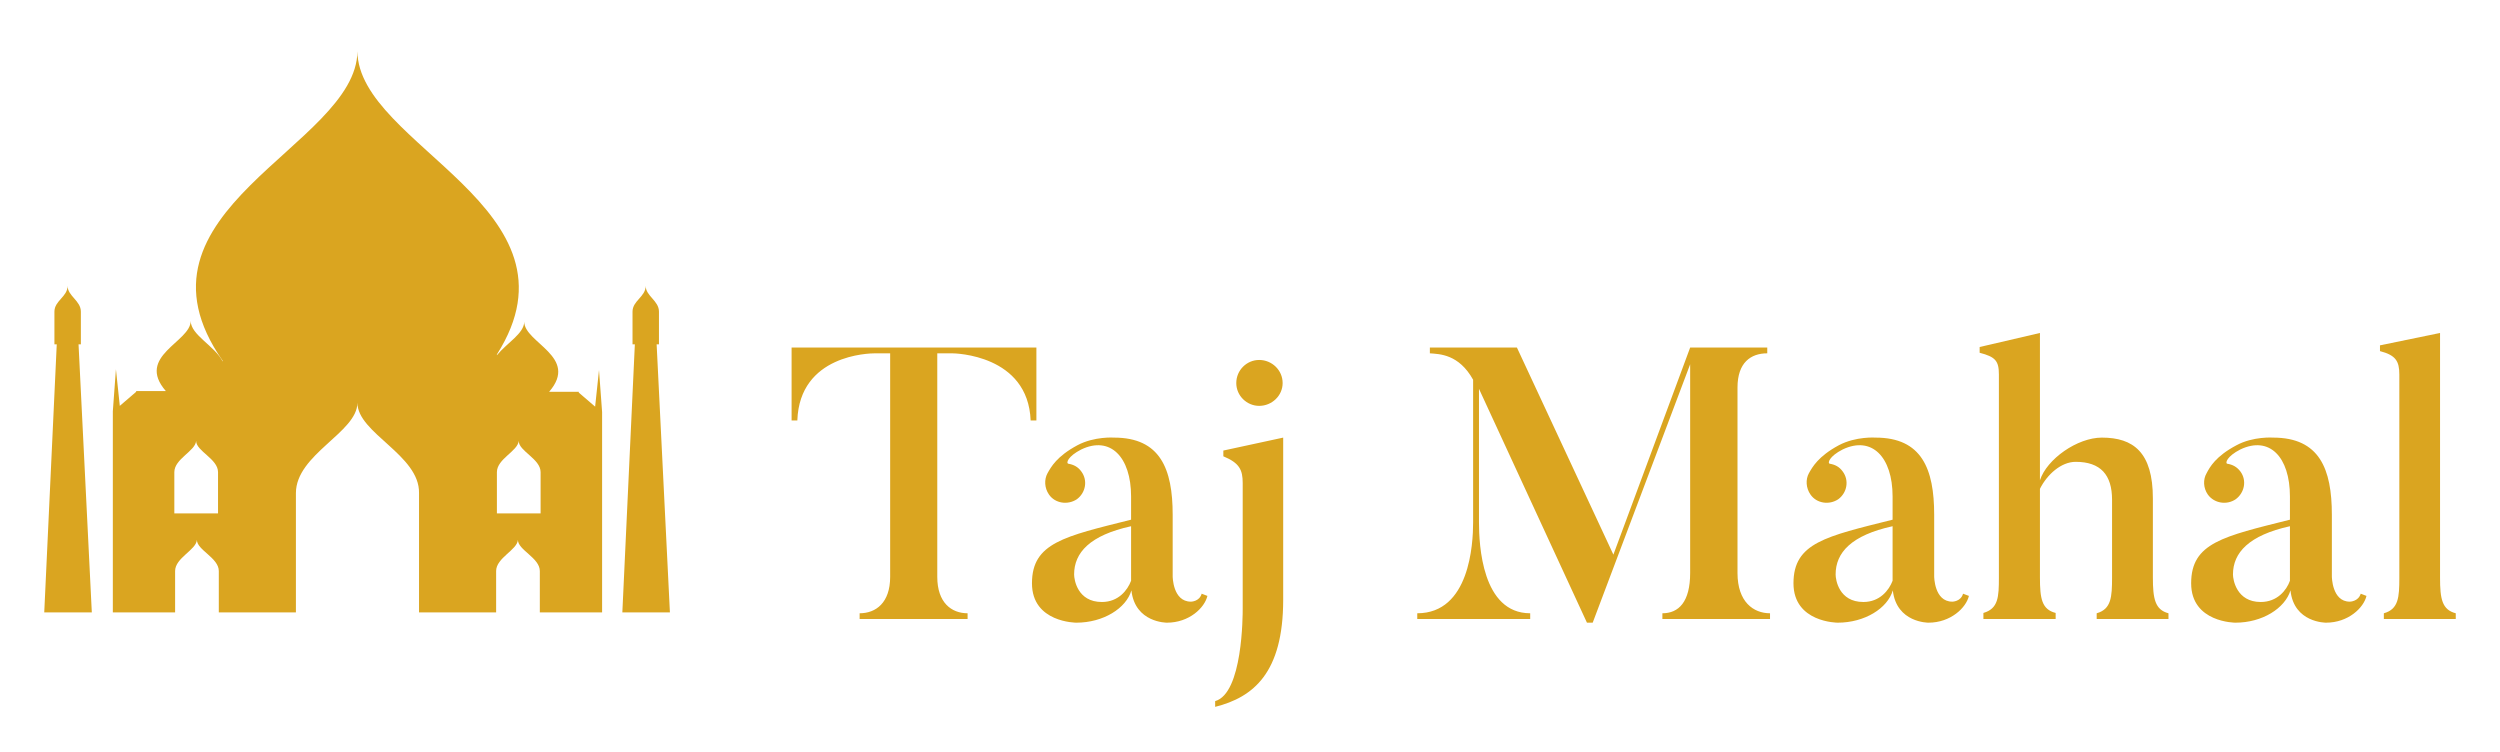 <svg version="1.2" baseProfile="tiny-ps" xmlns="http://www.w3.org/2000/svg" viewBox="0 0 226 68" width="226" height="68">
	<title>default-svg</title>
	<style>
		tspan { white-space:pre }
		.shp0 { fill: #daa520 } 
	</style>
	<g id="8de7bf42-d987-41e4-ba59-703ac4866cd9">
		<path id="Layer" fill-rule="evenodd" class="shp0" d="M93.69 31.42L93.69 38.01L93.17 38.01C92.94 32.06 86.32 31.94 86.07 31.94L84.73 31.94L84.73 52.15C84.73 54.49 86.02 55.44 87.47 55.44L87.47 55.96L77.71 55.96L77.71 55.44C79.18 55.44 80.47 54.49 80.47 52.15L80.47 31.94L79.1 31.94C78.58 31.94 72.28 32.06 72.08 38.01L71.56 38.01L71.56 31.42L93.69 31.42ZM109.15 53.87C108.9 54.94 107.51 56.29 105.49 56.29C105.49 56.29 102.6 56.31 102.28 53.37C101.81 54.99 99.74 56.29 97.3 56.29C97.3 56.29 93.29 56.29 93.29 52.73C93.29 49.07 96.23 48.49 102.25 46.98L102.25 44.88C102.25 41.3 100.36 39.38 97.75 40.63C96.53 41.25 96.35 41.87 96.58 41.92C97.05 42 97.45 42.2 97.75 42.62C98.35 43.42 98.15 44.54 97.35 45.13C96.53 45.68 95.38 45.51 94.83 44.71C94.41 44.11 94.39 43.34 94.69 42.79C95.01 42.22 95.53 41.25 97.4 40.25C98.94 39.43 100.71 39.56 100.71 39.56C104.89 39.56 106.01 42.39 106.01 46.53L106.01 52.1C106.01 52.1 106.01 54.39 107.66 54.39C107.66 54.39 108.43 54.39 108.63 53.67L109.15 53.87ZM97.1 51.93C97.1 52.4 97.4 54.42 99.61 54.42C101.11 54.42 101.93 53.35 102.25 52.5C102.25 52.45 102.25 47.57 102.25 47.57C98.52 48.39 97.1 49.96 97.1 51.93ZM111.76 34.63C111.76 33.46 112.71 32.54 113.83 32.54C114.98 32.54 115.95 33.46 115.95 34.63C115.95 35.77 114.98 36.69 113.83 36.69C112.71 36.69 111.76 35.77 111.76 34.63ZM112.34 43.66C112.34 42.47 112.04 41.85 110.59 41.25L110.59 40.73L116 39.56L116 54.22C116 60.82 113.31 63.03 109.85 63.9L109.85 63.38C112.34 62.68 112.34 55.64 112.34 55.02L112.34 43.66ZM160.01 55.44L160.01 55.96L150.28 55.96L150.28 55.44C151.75 55.44 152.79 54.42 152.79 51.8L152.79 32.93L143.98 56.29L143.46 56.29L133.7 35.15L133.7 47.22C133.7 49.24 133.97 55.44 138.33 55.44L138.33 55.96L128.12 55.96L128.12 55.44C132.85 55.44 133.17 49.19 133.17 47.22L133.17 34.33C131.88 32.01 130.14 32.01 129.26 31.94L129.26 31.42L137.13 31.42L145.85 50.14L152.79 31.42L159.76 31.42L159.76 31.94C158.27 31.94 157.07 32.78 157.07 35.03L157.07 51.8C157.07 54.42 158.52 55.44 160.01 55.44ZM177.99 53.87C177.74 54.94 176.34 56.29 174.33 56.29C174.33 56.29 171.44 56.31 171.11 53.37C170.64 54.99 168.57 56.29 166.13 56.29C166.13 56.29 162.13 56.29 162.13 52.73C162.13 49.07 165.06 48.49 171.09 46.98L171.09 44.88C171.09 41.3 169.2 39.38 166.58 40.63C165.36 41.25 165.19 41.87 165.41 41.92C165.89 42 166.28 42.2 166.58 42.62C167.18 43.42 166.98 44.54 166.18 45.13C165.36 45.68 164.22 45.51 163.67 44.71C163.25 44.11 163.22 43.34 163.52 42.79C163.84 42.22 164.37 41.25 166.23 40.25C167.78 39.43 169.55 39.56 169.55 39.56C173.73 39.56 174.85 42.39 174.85 46.53L174.85 52.1C174.85 52.1 174.85 54.39 176.49 54.39C176.49 54.39 177.26 54.39 177.46 53.67L177.99 53.87ZM165.94 51.93C165.94 52.4 166.23 54.42 168.45 54.42C169.94 54.42 170.77 53.35 171.09 52.5C171.09 52.45 171.09 47.57 171.09 47.57C167.35 48.39 165.94 49.96 165.94 51.93ZM196.03 55.96L189.54 55.96L189.54 55.44C190.86 55.07 190.93 53.97 190.93 52.2L190.93 45.18C190.93 42.92 189.89 41.75 187.64 41.75C186.33 41.75 185.06 42.89 184.41 44.19L184.41 52.2C184.41 54.12 184.58 55.09 185.83 55.41L185.83 55.96L179.3 55.96L179.3 55.41C180.65 55.02 180.7 53.97 180.7 52.2L180.7 33.86C180.7 32.64 180.4 32.26 178.96 31.89L178.96 31.37L184.41 30.1L184.41 43.42C185.03 41.5 187.79 39.56 190.01 39.56C192.85 39.56 194.62 40.88 194.62 45.06L194.62 52.2C194.62 54.12 194.81 55.12 196.03 55.44L196.03 55.96ZM213.93 53.87C213.68 54.94 212.29 56.29 210.27 56.29C210.27 56.29 207.36 56.31 207.06 53.37C206.56 54.99 204.52 56.29 202.08 56.29C202.08 56.29 198.08 56.29 198.08 52.73C198.08 49.07 200.99 48.49 207.01 46.98L207.01 44.88C207.01 41.3 205.15 39.38 202.53 40.63C201.31 41.25 201.14 41.87 201.34 41.92C201.83 42 202.21 42.2 202.53 42.62C203.13 43.42 202.91 44.54 202.11 45.13C201.31 45.68 200.17 45.51 199.59 44.71C199.17 44.11 199.15 43.34 199.47 42.79C199.77 42.22 200.29 41.25 202.18 40.25C203.7 39.43 205.49 39.56 205.49 39.56C209.68 39.56 210.8 42.39 210.8 46.53L210.8 52.1C210.8 52.1 210.8 54.39 212.42 54.39C212.42 54.39 213.19 54.39 213.41 53.67L213.93 53.87ZM201.86 51.93C201.86 52.4 202.18 54.42 204.37 54.42C205.87 54.42 206.71 53.35 207.01 52.5C207.01 52.45 207.01 47.57 207.01 47.57C203.3 48.39 201.86 49.96 201.86 51.93ZM222 55.96L215.5 55.96L215.5 55.44C216.82 55.07 216.9 54.02 216.9 52.23L216.9 33.86C216.9 32.64 216.57 32.11 215.15 31.74L215.15 31.22L220.58 30.1L220.58 52.23C220.58 54.14 220.76 55.12 222 55.44L222 55.96Z" />
	</g>
	<g id="492dfdb0-d3f3-4448-9f87-6f4ff16692b7">
		<path id="Layer" fill-rule="evenodd" class="shp0" d="M56.26 55.36L57.39 31.13L57.18 31.13L57.18 28.17C57.18 27.18 58.37 26.83 58.37 25.84C58.37 26.76 59.57 27.18 59.57 28.17L59.57 31.13L59.36 31.13L60.56 55.36L56.26 55.36ZM8.3 55.36L4 55.36L5.13 31.13L4.92 31.13L4.92 28.17C4.92 27.18 6.11 26.83 6.11 25.84C6.11 26.76 7.31 27.18 7.31 28.17L7.31 31.13L7.1 31.13L8.3 55.36ZM54.15 33.45L54.43 37.25L54.43 55.36L48.8 55.36L48.8 51.62C48.8 50.43 46.82 49.72 46.82 48.81C46.75 49.72 44.85 50.43 44.85 51.62L44.85 55.36L37.88 55.36L37.88 44.58C37.95 41.13 32.31 39.16 32.31 36.41C32.31 39.09 26.75 41.06 26.75 44.58L26.75 55.36L19.78 55.36L19.78 51.62C19.78 50.43 17.8 49.72 17.8 48.81C17.73 49.72 15.83 50.43 15.83 51.62L15.83 55.36L10.2 55.36L10.2 37.18L10.48 33.38L10.83 36.69L12.31 35.42L12.31 35.35L14.99 35.35C12.24 32.18 17.24 30.92 17.24 29.01C17.24 30.28 19.42 31.27 20.13 32.68L20.13 32.61C10.62 19.01 32.24 13.24 32.31 4.64C32.38 13.17 53.3 18.87 44.92 32.04L44.92 32.11C45.84 30.99 47.39 30.14 47.39 29.08C47.39 30.99 52.39 32.25 49.64 35.42L52.32 35.42L52.32 35.49L53.8 36.76L54.15 33.45ZM19.71 46.41L19.71 42.68C19.71 41.48 17.73 40.78 17.73 39.86C17.66 40.78 15.76 41.48 15.76 42.68L15.76 46.41L19.71 46.41ZM48.87 46.41L48.87 42.68C48.87 41.48 46.89 40.78 46.89 39.86C46.82 40.78 44.92 41.48 44.92 42.68L44.92 46.41L48.87 46.41Z" />
	</g>
</svg>